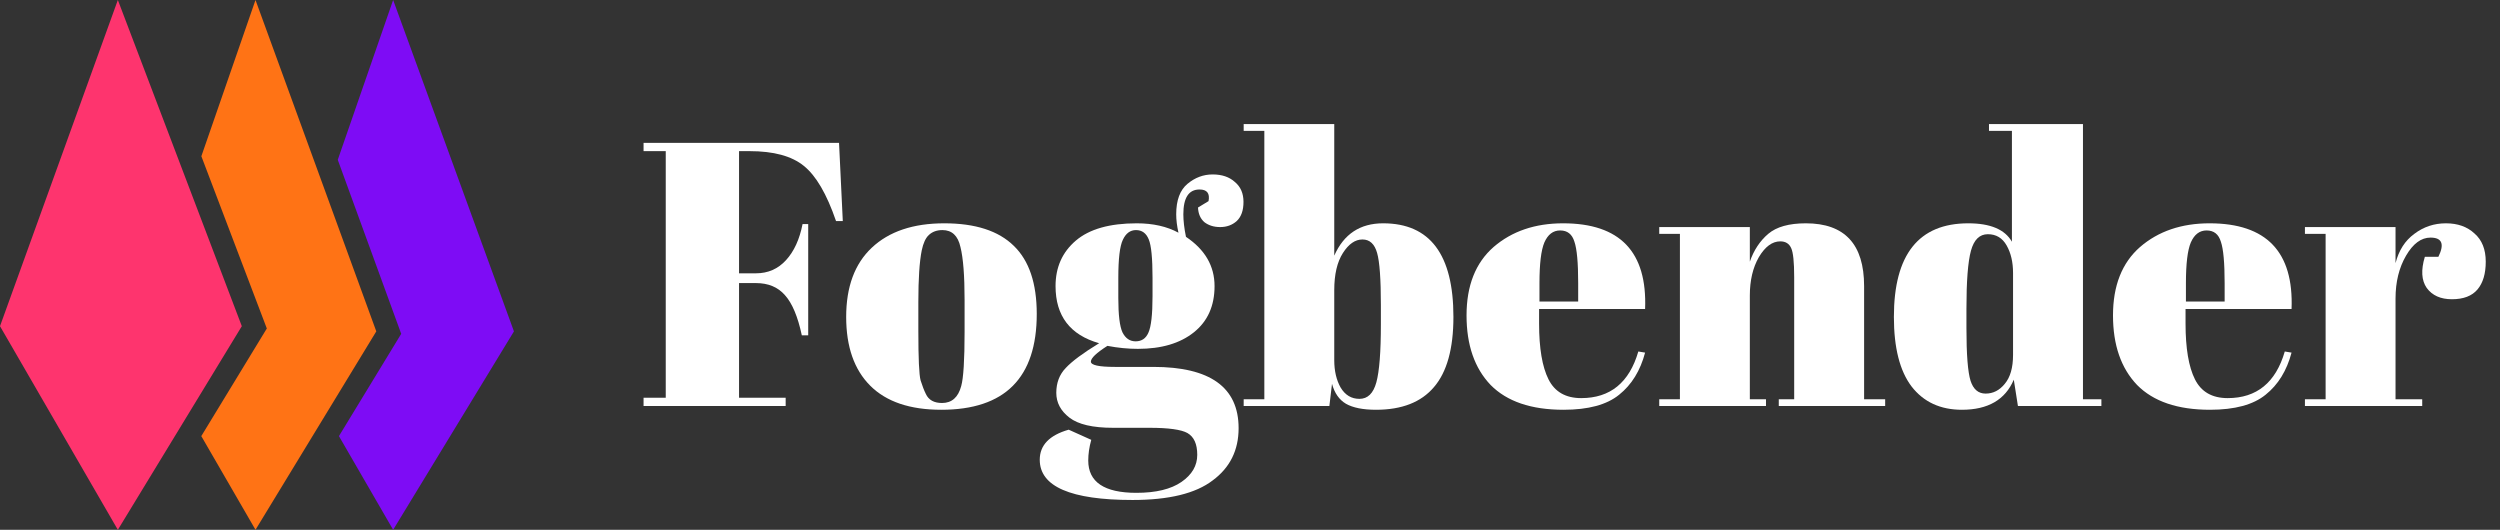 <svg width="151" height="32" viewBox="0 0 151 32" fill="none" xmlns="http://www.w3.org/2000/svg">
<rect x="0" y="0" width="151" height="32" fill="#333333" stroke="none"/>
<path d="M38.871 8.629H50.678L50.905 13.352H50.496C49.936 11.717 49.285 10.604 48.544 10.014C47.817 9.424 46.727 9.129 45.274 9.129H44.638V16.508H45.66C46.387 16.508 46.992 16.243 47.476 15.713C47.961 15.183 48.294 14.457 48.475 13.533H48.816V20.254H48.43C48.188 19.119 47.847 18.309 47.408 17.825C46.984 17.34 46.402 17.098 45.66 17.098H44.638V24.023H47.454V24.523H38.871V24.023H40.211V9.129H38.871V8.629Z" fill="white"/>
<path d="M58.261 20.05V18.12C58.261 16.651 58.178 15.584 58.011 14.918C57.86 14.237 57.497 13.897 56.921 13.897C56.588 13.897 56.316 13.995 56.104 14.192C55.907 14.373 55.764 14.684 55.673 15.123C55.536 15.804 55.468 16.841 55.468 18.233V20.004C55.468 21.654 55.514 22.646 55.605 22.979C55.711 23.312 55.816 23.584 55.922 23.796C56.089 24.159 56.414 24.341 56.899 24.341C57.489 24.341 57.875 24 58.057 23.319C58.193 22.835 58.261 21.745 58.261 20.05ZM56.853 24.75C54.961 24.75 53.531 24.265 52.562 23.296C51.593 22.328 51.109 20.943 51.109 19.142C51.109 17.325 51.624 15.932 52.653 14.964C53.697 13.98 55.158 13.488 57.035 13.488C58.912 13.488 60.312 13.942 61.235 14.85C62.159 15.743 62.62 17.113 62.62 18.96C62.62 22.82 60.698 24.75 56.853 24.75Z" fill="white"/>
<path d="M72.36 12.534L72.996 12.148C73.086 11.679 72.905 11.445 72.451 11.445C71.8 11.445 71.474 11.944 71.474 12.943C71.474 13.337 71.527 13.791 71.633 14.305C72.784 15.077 73.359 16.069 73.359 17.28C73.359 18.476 72.943 19.406 72.11 20.072C71.278 20.738 70.15 21.071 68.727 21.071C68.137 21.071 67.524 21.011 66.888 20.89C66.222 21.314 65.889 21.631 65.889 21.843C65.889 22.055 66.373 22.161 67.342 22.161H69.658C73.094 22.161 74.812 23.395 74.812 25.862C74.812 27.194 74.29 28.246 73.245 29.018C72.216 29.805 70.604 30.199 68.409 30.199C64.671 30.199 62.801 29.389 62.801 27.769C62.801 26.891 63.384 26.286 64.549 25.953L65.912 26.566C65.791 27.005 65.73 27.421 65.73 27.815C65.73 29.116 66.699 29.767 68.636 29.767C69.817 29.767 70.725 29.548 71.361 29.109C71.997 28.67 72.314 28.125 72.314 27.474C72.314 26.823 72.118 26.384 71.724 26.157C71.346 25.945 70.581 25.839 69.431 25.839H67.229C66.003 25.839 65.125 25.635 64.595 25.226C64.065 24.818 63.8 24.318 63.8 23.728C63.8 23.122 63.989 22.623 64.368 22.229C64.746 21.821 65.42 21.321 66.388 20.731C64.633 20.231 63.755 19.081 63.755 17.28C63.755 16.144 64.163 15.229 64.981 14.532C65.798 13.836 67.024 13.488 68.659 13.488C69.643 13.488 70.483 13.677 71.179 14.056C71.088 13.647 71.043 13.276 71.043 12.943C71.043 12.095 71.27 11.482 71.724 11.104C72.178 10.726 72.685 10.536 73.245 10.536C73.805 10.536 74.252 10.688 74.585 10.991C74.933 11.278 75.107 11.679 75.107 12.194C75.107 12.709 74.971 13.095 74.698 13.352C74.426 13.594 74.093 13.715 73.7 13.715C73.321 13.715 73.003 13.617 72.746 13.42C72.504 13.208 72.375 12.913 72.36 12.534ZM67.546 16.78V18.006C67.546 19.02 67.63 19.709 67.796 20.072C67.978 20.436 68.243 20.617 68.591 20.617C68.954 20.617 69.212 20.443 69.363 20.095C69.529 19.732 69.613 18.998 69.613 17.893V16.78C69.613 15.6 69.537 14.828 69.386 14.464C69.234 14.086 68.977 13.897 68.614 13.897C68.266 13.897 68.001 14.094 67.819 14.487C67.637 14.865 67.546 15.63 67.546 16.78Z" fill="white"/>
<path d="M83.405 18.415C83.405 16.856 83.329 15.811 83.178 15.282C83.026 14.737 82.731 14.464 82.292 14.464C81.853 14.464 81.46 14.737 81.112 15.282C80.763 15.827 80.589 16.576 80.589 17.529V21.753C80.589 22.403 80.718 22.956 80.975 23.41C81.248 23.864 81.626 24.091 82.111 24.091C82.61 24.091 82.951 23.758 83.132 23.092C83.314 22.426 83.405 21.261 83.405 19.596V18.415ZM80.589 7.494V15.441C81.165 14.139 82.148 13.488 83.541 13.488C86.372 13.488 87.787 15.373 87.787 19.142C87.787 21.064 87.393 22.479 86.606 23.387C85.834 24.295 84.669 24.75 83.11 24.75C82.323 24.75 81.717 24.628 81.293 24.386C80.885 24.144 80.605 23.743 80.453 23.183L80.294 24.523H75.118V24.114H76.366V7.903H75.118V7.494H80.589Z" fill="white"/>
<path d="M94.437 24.75C92.484 24.75 91.016 24.25 90.032 23.251C89.063 22.237 88.579 20.837 88.579 19.051C88.579 17.249 89.124 15.872 90.214 14.918C91.319 13.965 92.719 13.488 94.414 13.488C97.85 13.488 99.5 15.214 99.364 18.665H92.961V19.55C92.961 21.034 93.15 22.154 93.529 22.91C93.907 23.667 94.566 24.046 95.504 24.046C97.26 24.046 98.41 23.107 98.955 21.23L99.364 21.298C99.076 22.388 98.554 23.236 97.797 23.841C97.055 24.447 95.935 24.75 94.437 24.75ZM92.984 18.211H95.322V17.098C95.322 15.872 95.247 15.04 95.095 14.601C94.959 14.146 94.671 13.919 94.233 13.919C93.809 13.919 93.491 14.162 93.279 14.646C93.082 15.115 92.984 15.932 92.984 17.098V18.211Z" fill="white"/>
<path d="M100.218 13.715H105.69V15.804C105.932 15.108 106.303 14.548 106.802 14.124C107.302 13.7 108.059 13.488 109.073 13.488C111.419 13.488 112.592 14.752 112.592 17.28V24.114H113.864V24.523H107.438V24.114H108.369V16.735C108.369 15.827 108.308 15.244 108.187 14.986C108.066 14.714 107.847 14.578 107.529 14.578C107.045 14.578 106.613 14.896 106.235 15.531C105.871 16.167 105.69 16.939 105.69 17.847V24.114H106.666V24.523H100.218V24.114H101.467V14.124H100.218V13.715Z" fill="white"/>
<path d="M118.773 19.823C118.773 21.412 118.856 22.471 119.022 23.001C119.189 23.516 119.492 23.773 119.93 23.773C120.385 23.773 120.771 23.576 121.088 23.183C121.421 22.789 121.588 22.207 121.588 21.435V16.485C121.588 15.834 121.459 15.282 121.202 14.828C120.945 14.373 120.566 14.146 120.067 14.146C119.567 14.146 119.227 14.479 119.045 15.145C118.863 15.811 118.773 16.977 118.773 18.642V19.823ZM121.883 24.523L121.633 22.933C121.119 24.144 120.074 24.75 118.5 24.75C117.198 24.75 116.184 24.28 115.458 23.342C114.746 22.403 114.391 21.003 114.391 19.142C114.391 15.373 115.889 13.488 118.886 13.488C120.218 13.488 121.096 13.859 121.52 14.601V7.903H120.135V7.494H125.811V24.114H126.924V24.523H121.883Z" fill="white"/>
<path d="M133.483 24.75C131.53 24.75 130.062 24.25 129.078 23.251C128.109 22.237 127.625 20.837 127.625 19.051C127.625 17.249 128.17 15.872 129.26 14.918C130.365 13.965 131.765 13.488 133.46 13.488C136.896 13.488 138.546 15.214 138.41 18.665H132.007V19.55C132.007 21.034 132.196 22.154 132.574 22.91C132.953 23.667 133.611 24.046 134.55 24.046C136.306 24.046 137.456 23.107 138.001 21.23L138.41 21.298C138.122 22.388 137.6 23.236 136.843 23.841C136.101 24.447 134.981 24.75 133.483 24.75ZM132.03 18.211H134.368V17.098C134.368 15.872 134.292 15.04 134.141 14.601C134.005 14.146 133.717 13.919 133.278 13.919C132.855 13.919 132.537 14.162 132.325 14.646C132.128 15.115 132.03 15.932 132.03 17.098V18.211Z" fill="white"/>
<path d="M146.802 14.351C146.242 14.351 145.75 14.714 145.326 15.441C144.902 16.167 144.69 17.03 144.69 18.029V24.114H146.302V24.523H139.218V24.114H140.467V14.124H139.218V13.715H144.69V15.895C144.887 15.123 145.265 14.532 145.826 14.124C146.386 13.7 147.021 13.488 147.733 13.488C148.444 13.488 149.019 13.692 149.458 14.101C149.912 14.495 150.139 15.062 150.139 15.804C150.139 16.53 149.973 17.09 149.64 17.484C149.307 17.878 148.792 18.074 148.096 18.074C147.415 18.074 146.908 17.847 146.575 17.393C146.257 16.939 146.219 16.311 146.461 15.509H147.279C147.657 14.737 147.498 14.351 146.802 14.351Z" fill="white"/>
<path d="M7.118 0L0 19.701L7.118 32L14.606 19.701L7.118 0Z" fill="#FE346E"/>
<path fill-rule="evenodd" clip-rule="evenodd" d="M12.158 26.341L15.432 31.999L22.728 20.015L15.432 0L12.162 9.437L16.116 19.84L12.158 26.341Z" fill="#FF7315"/>
<path fill-rule="evenodd" clip-rule="evenodd" d="M20.472 26.341L23.746 31.999L31.042 20.015L23.746 0L20.401 9.652L24.233 20.164L20.472 26.341Z" fill="#7E0CF5"/>
</svg>
